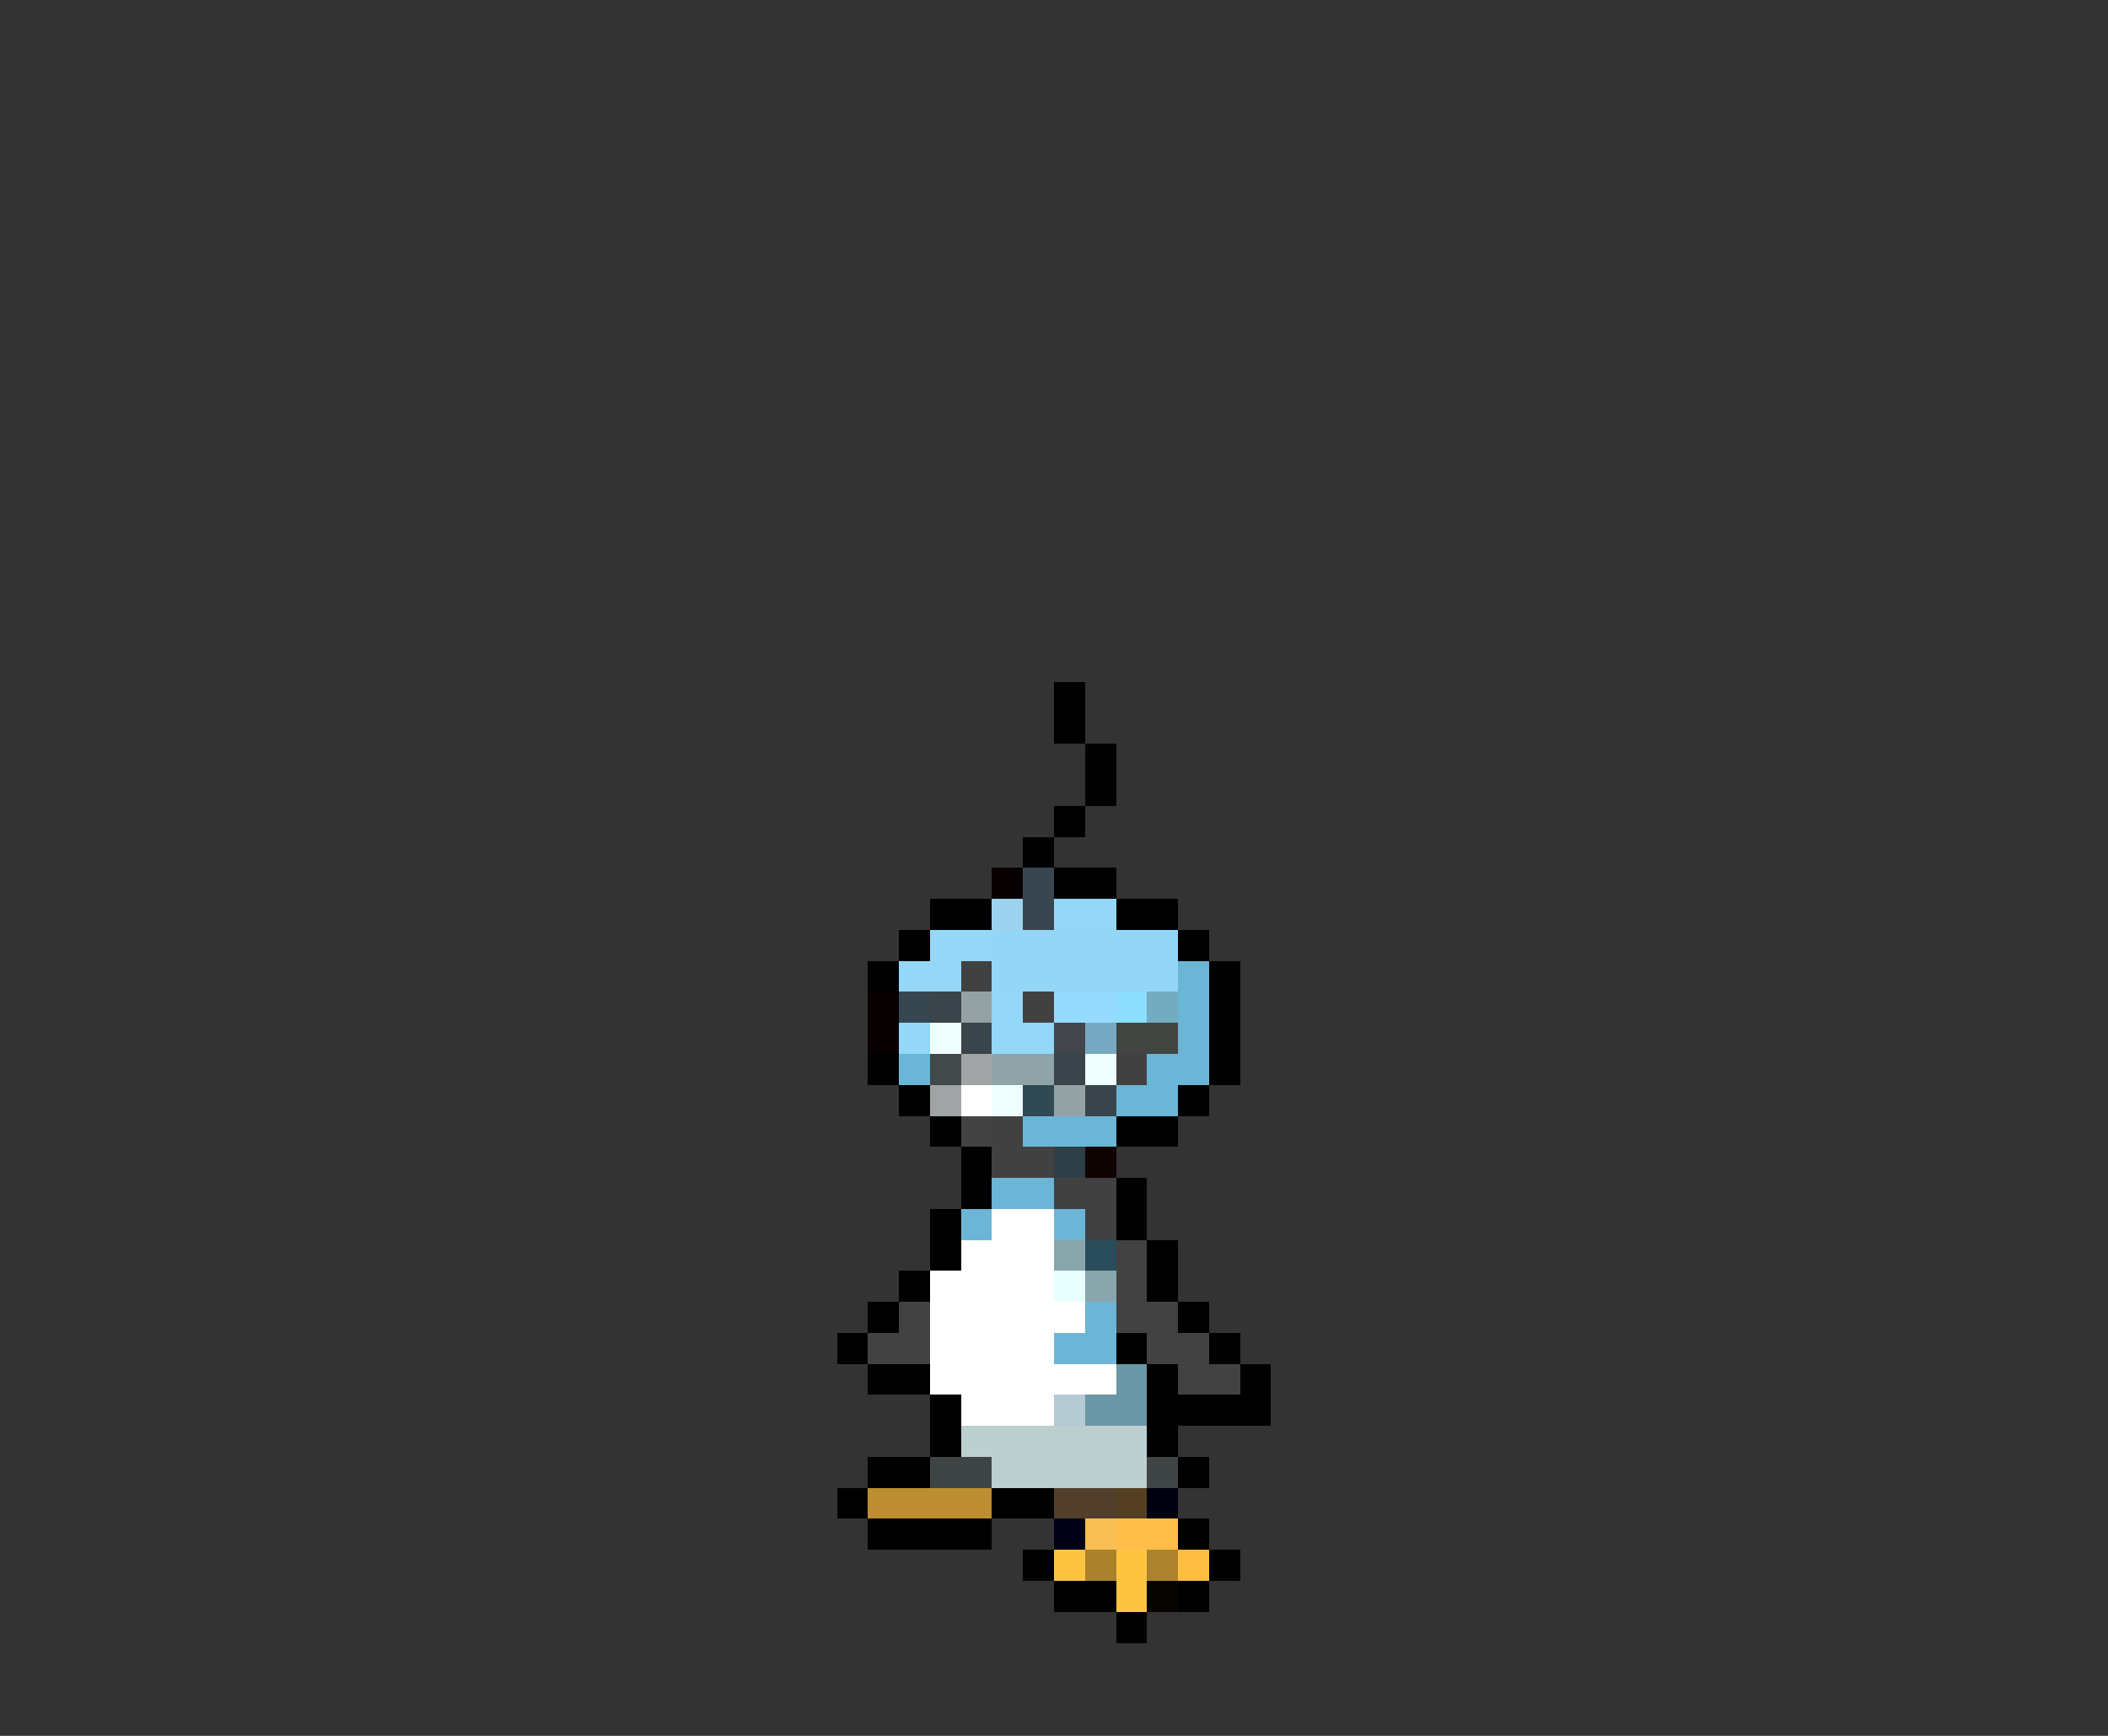 <svg xmlns="http://www.w3.org/2000/svg" viewBox="0 -0.5 68 56" shape-rendering="crispEdges">
<rect x="0" y="-0.5" width="68" height="56" fill="#333333" stroke="none"/>
<path stroke="#000000" d="M34 22h1M34 23h1M35 24h1M35 25h1M34 26h1M33 27h1M34 28h2M30 29h2M36 29h2M29 30h1M38 30h1M28 31h1M39 31h1M39 32h1M39 33h1M28 34h1M39 34h1M29 35h1M38 35h1M30 36h1M36 36h2M31 37h1M31 38h1M36 38h1M30 39h1M36 39h1M30 40h1M37 40h1M29 41h1M37 41h1M28 42h1M38 42h1M27 43h1M36 43h1M39 43h1M28 44h2M37 44h1M40 44h1M30 45h1M37 45h4M30 46h1M37 46h1M28 47h2M38 47h1M27 48h1M32 48h2M28 49h4M38 49h1M33 50h1M39 50h1M34 51h2M38 51h1M36 52h1" />
<path stroke="#080000" d="M32 28h1M28 32h1M28 33h1" />
<path stroke="#39464f" d="M33 28h1M33 29h1" />
<path stroke="#9cd3ef" d="M32 29h1" />
<path stroke="#94d7f7" d="M34 29h2M30 30h2M29 31h2M32 32h1M29 33h1M32 33h2" />
<path stroke="#94d6f7" d="M32 30h6M32 31h6" />
<path stroke="#424142" d="M31 31h1M33 32h1M36 34h1M32 36h1M32 37h2M34 38h2M35 39h1" />
<path stroke="#6bb6d6" d="M38 31h1M38 32h1M38 33h1M29 34h1M37 34h2M36 35h2M33 36h3M32 38h2M31 39h1M34 39h1M35 42h1M34 43h2" />
<path stroke="#364752" d="M29 32h1" />
<path stroke="#39454a" d="M30 32h1M31 33h1M34 34h1M35 35h1" />
<path stroke="#94a2a4" d="M31 32h1M34 35h1" />
<path stroke="#94dbff" d="M34 32h2" />
<path stroke="#8cdfff" d="M36 32h1" />
<path stroke="#73abc0" d="M37 32h1" />
<path stroke="#efffff" d="M30 33h1M35 34h1M32 35h1" />
<path stroke="#42454a" d="M34 33h1" />
<path stroke="#78a9c2" d="M35 33h1" />
<path stroke="#424542" d="M36 33h2" />
<path stroke="#42494a" d="M30 34h1" />
<path stroke="#a0a4a4" d="M31 34h1M30 35h1" />
<path stroke="#90a4a8" d="M32 34h2" />
<path stroke="#ffffff" d="M31 35h1M32 39h2M31 40h3M30 41h4M30 42h5M30 43h4M30 44h6M31 45h3" />
<path stroke="#314952" d="M33 35h1" />
<path stroke="#424342" d="M31 36h1M38 43h1" />
<path stroke="#2e3f47" d="M34 37h1" />
<path stroke="#100400" d="M35 37h1" />
<path stroke="#88a6ac" d="M34 40h1M35 41h1" />
<path stroke="#294d5a" d="M35 40h1" />
<path stroke="#424242" d="M36 40h1M36 41h1M29 42h1M36 42h2M28 43h2M37 43h1M38 44h2" />
<path stroke="#e7ffff" d="M34 41h1" />
<path stroke="#6b96a5" d="M36 44h1M35 45h2" />
<path stroke="#b5cad2" d="M34 45h1" />
<path stroke="#bdcfce" d="M31 46h1M36 46h1M36 47h1" />
<path stroke="#bdcece" d="M32 46h4M32 47h4" />
<path stroke="#3f4544" d="M30 47h2M37 47h1" />
<path stroke="#bd8e31" d="M28 48h4" />
<path stroke="#523f2b" d="M34 48h2" />
<path stroke="#553f23" d="M36 48h1" />
<path stroke="#000010" d="M37 48h1" />
<path stroke="#000018" d="M34 49h1" />
<path stroke="#f7be52" d="M35 49h1" />
<path stroke="#ffbe4a" d="M36 49h2" />
<path stroke="#ffc342" d="M34 50h1M36 50h1M36 51h1" />
<path stroke="#aa822c" d="M35 50h1" />
<path stroke="#ac832c" d="M37 50h1" />
<path stroke="#ffbe42" d="M38 50h1" />
<path stroke="#080400" d="M37 51h1" />
</svg>